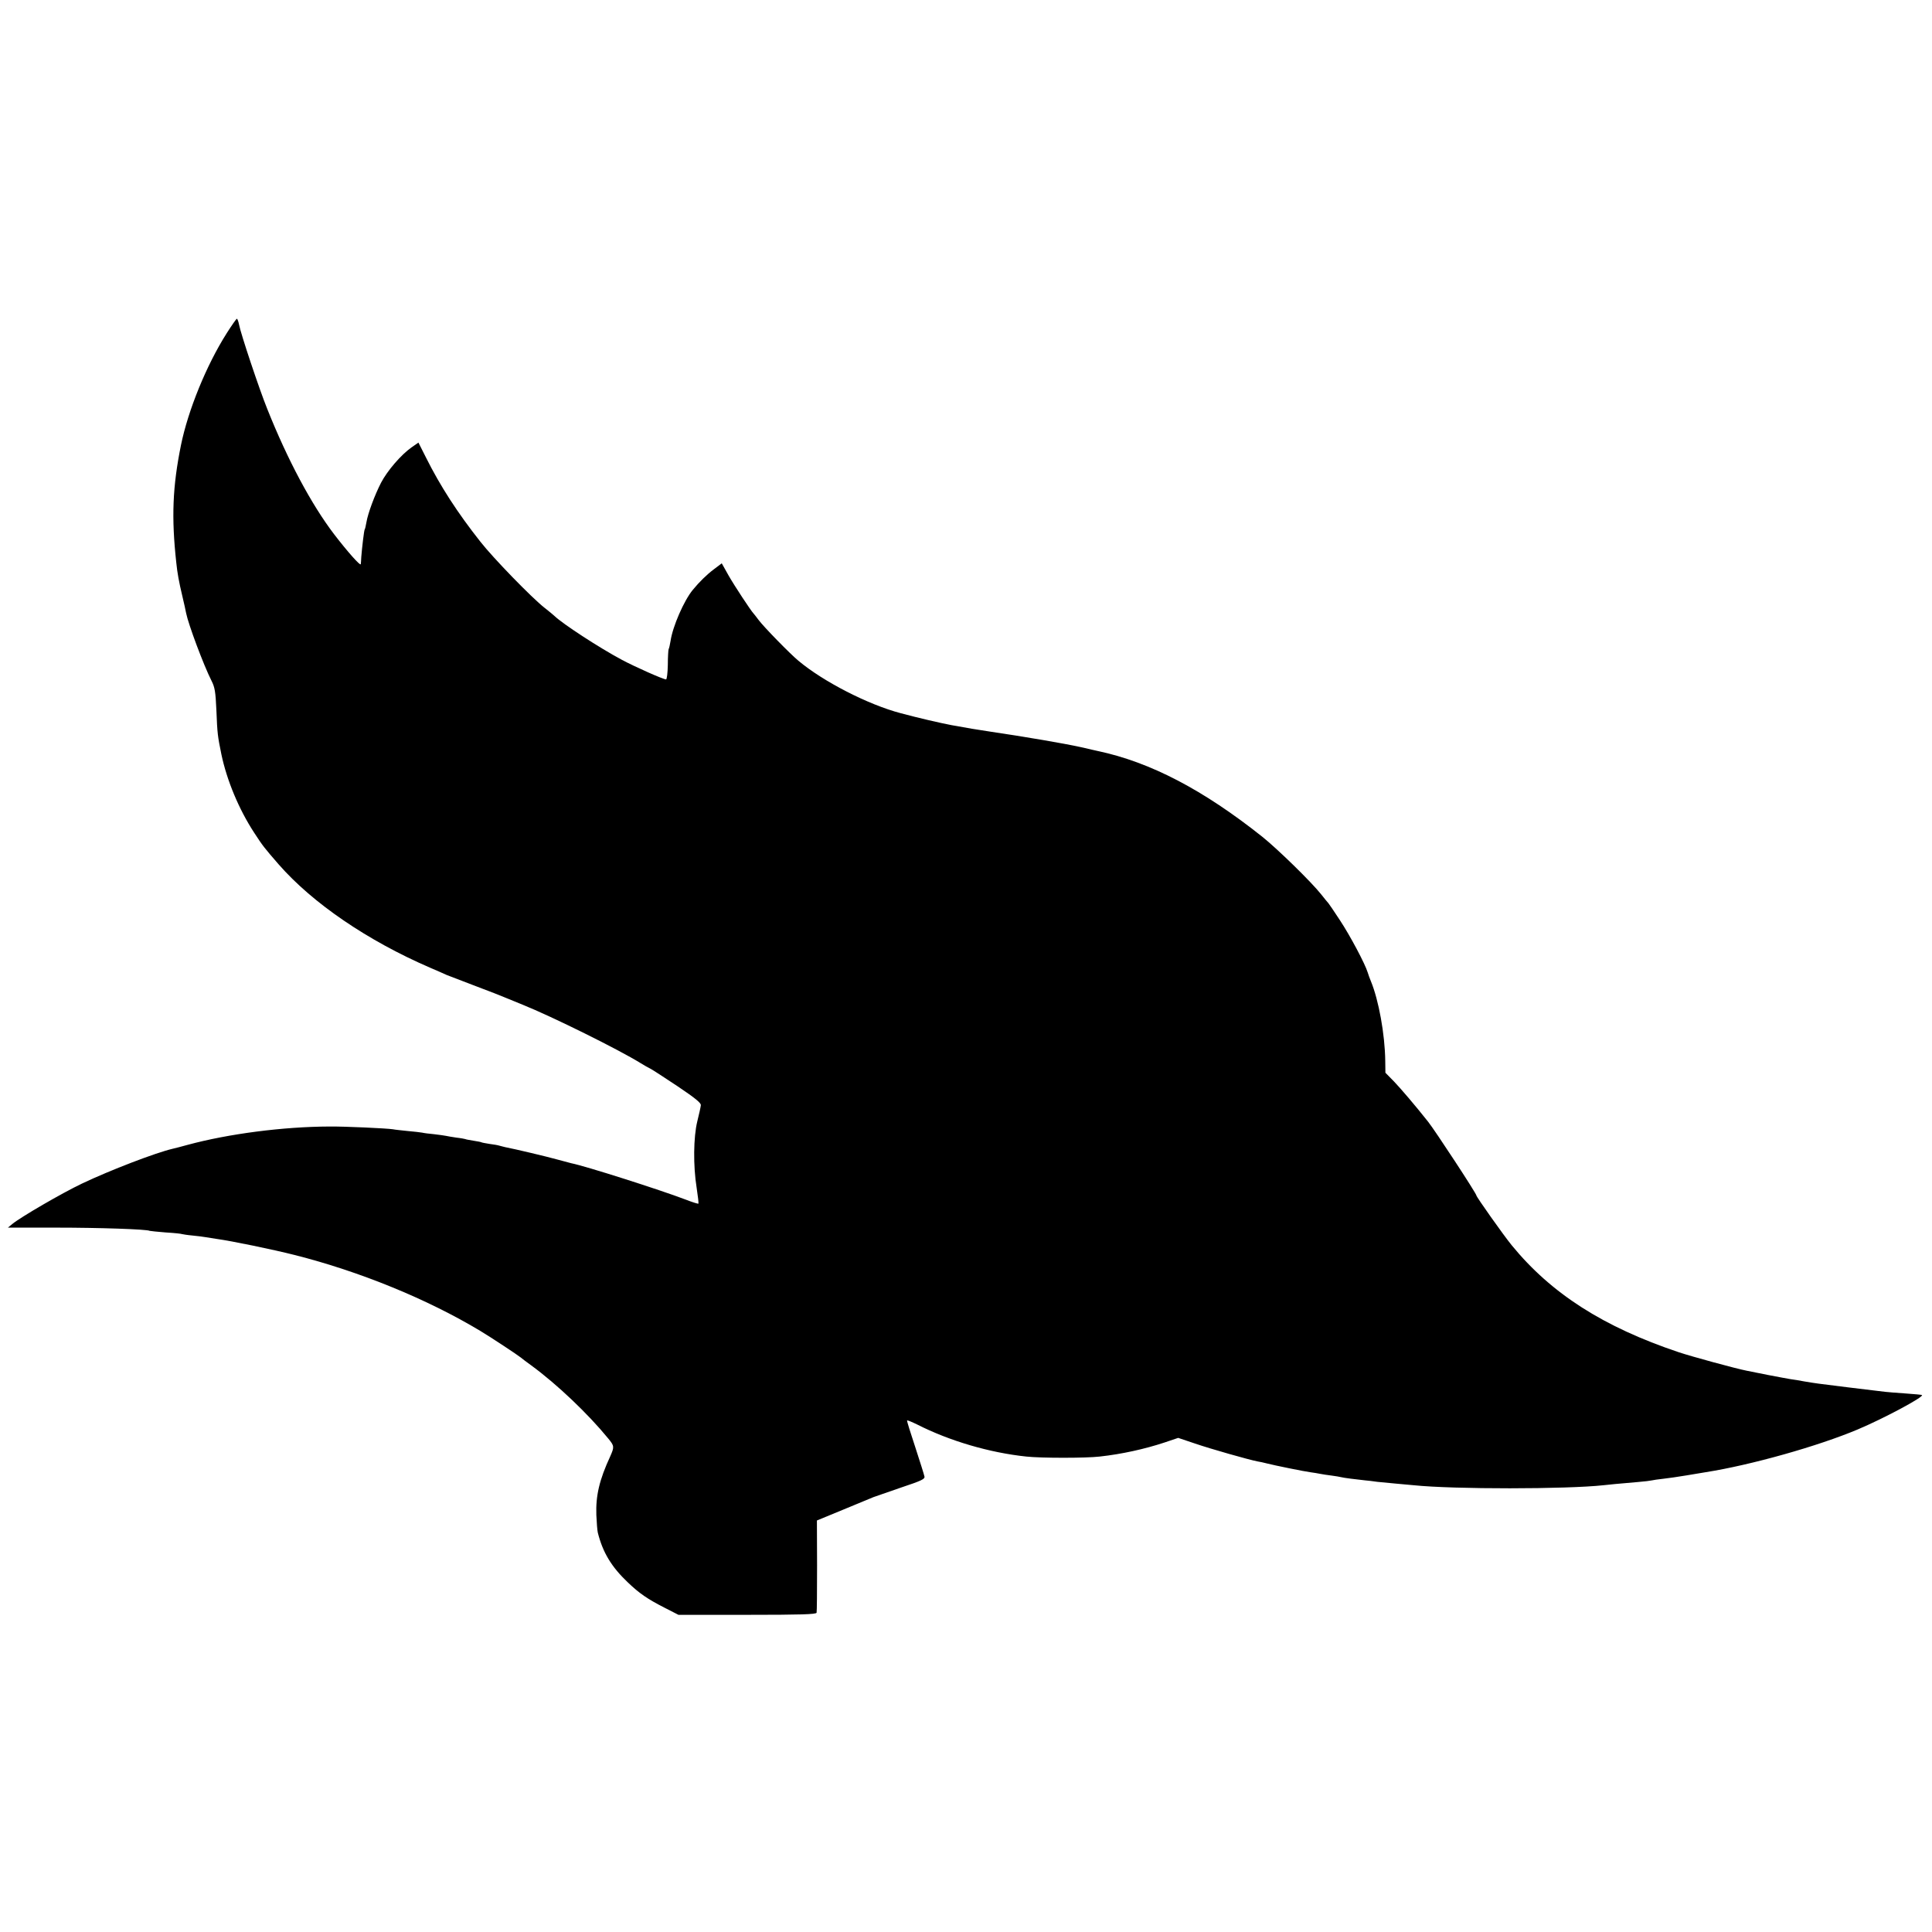 <?xml version="1.0" standalone="no"?>
<!DOCTYPE svg PUBLIC "-//W3C//DTD SVG 20010904//EN"
 "http://www.w3.org/TR/2001/REC-SVG-20010904/DTD/svg10.dtd">
<svg version="1.0" xmlns="http://www.w3.org/2000/svg"
 width="1200pt" height="1200pt" viewBox="0 0 1200 1200"
 preserveAspectRatio="xMidYMid meet">
<g transform="translate(0,1200) scale(0.1,-0.1)"
fill="#000000" stroke="none">
<path d="M1408 9930 c-126 -198 -240 -479 -284 -695 -52 -257 -60 -448 -29
-730 6 -61 17 -122 37 -205 11 -47 22 -95 24 -108 14 -70 108 -322 158 -421
20 -39 25 -67 30 -181 6 -150 8 -161 31 -275 34 -162 109 -342 203 -486 56
-86 62 -93 153 -198 211 -241 551 -473 939 -641 41 -18 89 -38 105 -46 17 -7
98 -38 180 -69 83 -31 164 -63 180 -70 17 -7 66 -27 110 -45 182 -73 600 -280
735 -364 19 -12 46 -27 60 -34 14 -7 90 -57 170 -110 110 -74 145 -103 143
-117 -1 -11 -11 -56 -22 -100 -24 -98 -26 -276 -4 -413 8 -52 13 -96 11 -98
-3 -2 -38 9 -79 25 -157 60 -624 209 -711 226 -9 2 -50 13 -90 24 -61 17 -258
64 -321 76 -10 3 -26 6 -35 9 -9 3 -37 8 -62 11 -24 4 -47 8 -50 10 -3 2 -25
6 -50 10 -25 4 -47 8 -50 10 -3 1 -27 6 -55 9 -27 4 -57 9 -65 11 -8 2 -40 6
-71 10 -31 3 -66 7 -77 10 -12 2 -52 7 -89 10 -37 4 -79 8 -93 11 -40 6 -297
18 -393 17 -288 -1 -627 -45 -882 -114 -38 -11 -80 -21 -92 -24 -107 -25 -388
-133 -563 -216 -124 -59 -379 -207 -433 -251 l-28 -23 303 0 c262 0 562 -10
578 -20 3 -1 48 -6 100 -10 52 -3 97 -8 100 -10 3 -1 32 -6 65 -9 33 -3 69 -8
80 -10 11 -2 43 -7 70 -11 95 -13 351 -66 485 -100 404 -102 825 -274 1154
-472 62 -37 233 -150 251 -165 5 -5 35 -27 65 -49 161 -118 353 -301 478 -454
38 -46 38 -52 13 -109 -69 -149 -91 -246 -87 -366 2 -47 6 -96 9 -109 31 -124
85 -213 186 -309 72 -69 123 -104 229 -158 l86 -44 427 0 c333 0 428 3 431 13
2 6 3 138 3 293 l-1 280 165 68 c91 38 175 72 186 77 11 4 88 31 170 59 129
43 150 53 147 69 -2 11 -28 93 -57 182 -30 90 -53 164 -51 166 2 3 30 -9 63
-25 201 -102 449 -175 678 -199 90 -10 371 -10 455 0 138 15 281 47 402 87
l86 29 104 -35 c99 -34 336 -101 388 -111 14 -2 41 -8 60 -13 42 -11 233 -50
273 -55 16 -2 40 -6 55 -9 15 -3 47 -8 72 -11 25 -3 52 -8 60 -10 14 -4 92
-14 150 -20 14 -1 48 -5 75 -9 28 -3 79 -8 115 -11 36 -3 85 -8 110 -10 250
-26 952 -25 1180 0 35 4 85 9 215 20 39 3 77 8 85 10 8 2 40 7 70 10 30 3 96
13 145 21 50 8 104 17 120 20 280 44 699 162 945 266 159 67 410 201 398 213
-2 2 -48 6 -103 10 -55 4 -111 8 -125 10 -14 2 -47 6 -75 9 -51 6 -266 32
-340 42 -22 3 -62 9 -90 14 -27 5 -66 12 -85 14 -19 3 -82 15 -140 26 -58 12
-116 23 -130 26 -67 13 -342 88 -423 115 -468 157 -792 364 -1038 665 -52 64
-219 300 -219 309 0 12 -257 404 -300 458 -80 101 -169 205 -211 249 l-54 55
-1 74 c-2 165 -41 378 -89 494 -7 17 -16 41 -20 55 -16 53 -110 230 -173 325
-36 55 -68 102 -71 105 -3 3 -24 28 -45 55 -61 77 -271 282 -366 358 -366 291
-695 463 -1020 532 -8 2 -55 12 -105 24 -49 11 -157 31 -240 45 -163 27 -173
29 -320 51 -109 17 -119 18 -245 41 -73 14 -203 44 -315 74 -202 53 -481 196
-636 326 -51 42 -217 212 -247 253 -15 20 -29 38 -32 41 -15 15 -118 171 -155
236 l-42 75 -49 -37 c-43 -32 -92 -80 -131 -128 -54 -65 -125 -227 -138 -317
-4 -24 -9 -47 -12 -51 -2 -5 -5 -49 -5 -98 -1 -51 -6 -90 -11 -90 -17 0 -195
79 -275 122 -137 73 -366 222 -418 272 -6 6 -34 29 -62 51 -78 61 -319 309
-398 410 -143 181 -249 345 -338 523 l-47 93 -43 -30 c-64 -45 -149 -143 -189
-219 -40 -78 -82 -191 -91 -246 -4 -21 -8 -42 -11 -45 -4 -8 -16 -108 -21
-171 -1 -19 -2 -39 -3 -44 -2 -14 -83 78 -166 186 -141 185 -289 462 -415 778
-49 121 -165 468 -175 523 -4 20 -10 37 -14 37 -3 0 -32 -41 -63 -90z"/>
</g>
</svg>
